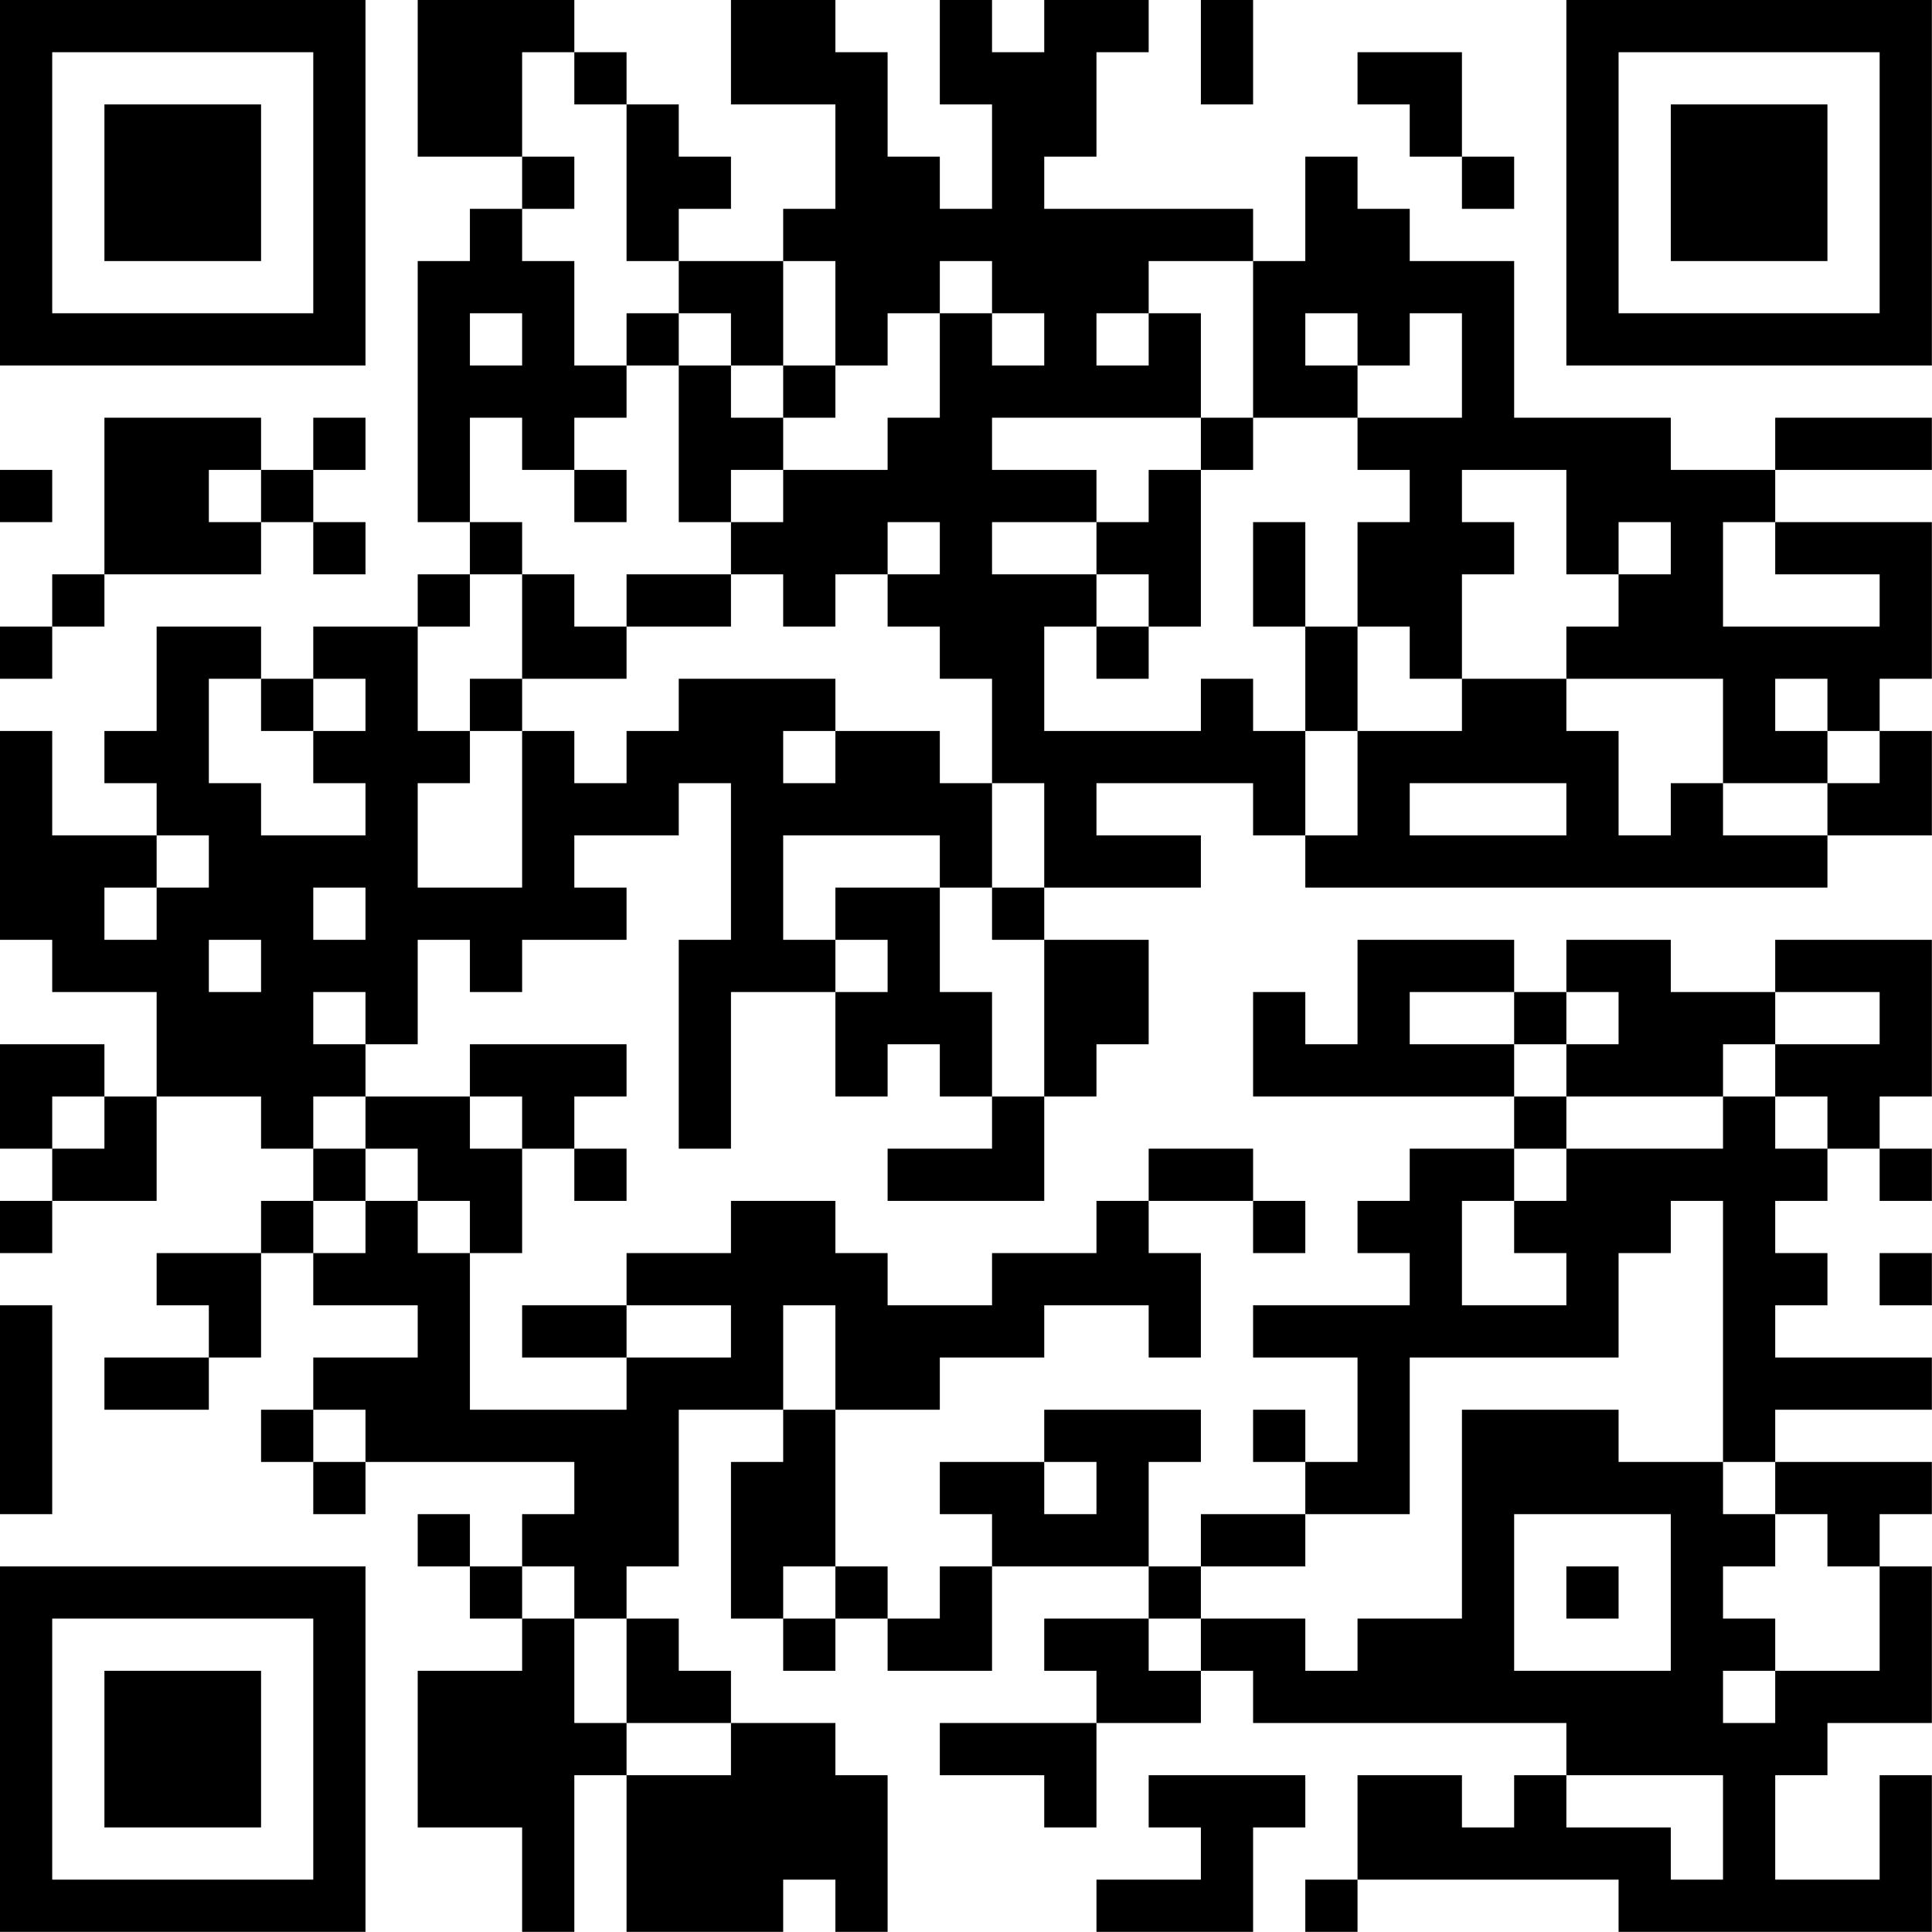 <?xml version="1.0" encoding="UTF-8"?>
<svg xmlns="http://www.w3.org/2000/svg" version="1.1" width="200" height="200" viewBox="0 0 200 200"><rect x="0" y="0" width="200" height="200" fill="#ffffff"/><g transform="scale(5.405)"><g transform="translate(0,0)"><path fill-rule="evenodd" d="M8 0L8 3L10 3L10 4L9 4L9 5L8 5L8 10L9 10L9 11L8 11L8 12L6 12L6 13L5 13L5 12L3 12L3 14L2 14L2 15L3 15L3 16L1 16L1 14L0 14L0 18L1 18L1 19L3 19L3 21L2 21L2 20L0 20L0 22L1 22L1 23L0 23L0 24L1 24L1 23L3 23L3 21L5 21L5 22L6 22L6 23L5 23L5 24L3 24L3 25L4 25L4 26L2 26L2 27L4 27L4 26L5 26L5 24L6 24L6 25L8 25L8 26L6 26L6 27L5 27L5 28L6 28L6 29L7 29L7 28L11 28L11 29L10 29L10 30L9 30L9 29L8 29L8 30L9 30L9 31L10 31L10 32L8 32L8 35L10 35L10 37L11 37L11 34L12 34L12 37L15 37L15 36L16 36L16 37L17 37L17 34L16 34L16 33L14 33L14 32L13 32L13 31L12 31L12 30L13 30L13 27L15 27L15 28L14 28L14 31L15 31L15 32L16 32L16 31L17 31L17 32L19 32L19 30L22 30L22 31L20 31L20 32L21 32L21 33L18 33L18 34L20 34L20 35L21 35L21 33L23 33L23 32L24 32L24 33L30 33L30 34L29 34L29 35L28 35L28 34L26 34L26 36L25 36L25 37L26 37L26 36L31 36L31 37L37 37L37 34L36 34L36 36L34 36L34 34L35 34L35 33L37 33L37 30L36 30L36 29L37 29L37 28L34 28L34 27L37 27L37 26L34 26L34 25L35 25L35 24L34 24L34 23L35 23L35 22L36 22L36 23L37 23L37 22L36 22L36 21L37 21L37 18L34 18L34 19L32 19L32 18L30 18L30 19L29 19L29 18L26 18L26 20L25 20L25 19L24 19L24 21L29 21L29 22L27 22L27 23L26 23L26 24L27 24L27 25L24 25L24 26L26 26L26 28L25 28L25 27L24 27L24 28L25 28L25 29L23 29L23 30L22 30L22 28L23 28L23 27L20 27L20 28L18 28L18 29L19 29L19 30L18 30L18 31L17 31L17 30L16 30L16 27L18 27L18 26L20 26L20 25L22 25L22 26L23 26L23 24L22 24L22 23L24 23L24 24L25 24L25 23L24 23L24 22L22 22L22 23L21 23L21 24L19 24L19 25L17 25L17 24L16 24L16 23L14 23L14 24L12 24L12 25L10 25L10 26L12 26L12 27L9 27L9 24L10 24L10 22L11 22L11 23L12 23L12 22L11 22L11 21L12 21L12 20L9 20L9 21L7 21L7 20L8 20L8 18L9 18L9 19L10 19L10 18L12 18L12 17L11 17L11 16L13 16L13 15L14 15L14 18L13 18L13 22L14 22L14 19L16 19L16 21L17 21L17 20L18 20L18 21L19 21L19 22L17 22L17 23L20 23L20 21L21 21L21 20L22 20L22 18L20 18L20 17L23 17L23 16L21 16L21 15L24 15L24 16L25 16L25 17L35 17L35 16L37 16L37 14L36 14L36 13L37 13L37 10L34 10L34 9L37 9L37 8L34 8L34 9L32 9L32 8L29 8L29 5L27 5L27 4L26 4L26 3L25 3L25 5L24 5L24 4L20 4L20 3L21 3L21 1L22 1L22 0L20 0L20 1L19 1L19 0L18 0L18 2L19 2L19 4L18 4L18 3L17 3L17 1L16 1L16 0L14 0L14 2L16 2L16 4L15 4L15 5L13 5L13 4L14 4L14 3L13 3L13 2L12 2L12 1L11 1L11 0ZM23 0L23 2L24 2L24 0ZM10 1L10 3L11 3L11 4L10 4L10 5L11 5L11 7L12 7L12 8L11 8L11 9L10 9L10 8L9 8L9 10L10 10L10 11L9 11L9 12L8 12L8 14L9 14L9 15L8 15L8 17L10 17L10 14L11 14L11 15L12 15L12 14L13 14L13 13L16 13L16 14L15 14L15 15L16 15L16 14L18 14L18 15L19 15L19 17L18 17L18 16L15 16L15 18L16 18L16 19L17 19L17 18L16 18L16 17L18 17L18 19L19 19L19 21L20 21L20 18L19 18L19 17L20 17L20 15L19 15L19 13L18 13L18 12L17 12L17 11L18 11L18 10L17 10L17 11L16 11L16 12L15 12L15 11L14 11L14 10L15 10L15 9L17 9L17 8L18 8L18 6L19 6L19 7L20 7L20 6L19 6L19 5L18 5L18 6L17 6L17 7L16 7L16 5L15 5L15 7L14 7L14 6L13 6L13 5L12 5L12 2L11 2L11 1ZM26 1L26 2L27 2L27 3L28 3L28 4L29 4L29 3L28 3L28 1ZM22 5L22 6L21 6L21 7L22 7L22 6L23 6L23 8L19 8L19 9L21 9L21 10L19 10L19 11L21 11L21 12L20 12L20 14L23 14L23 13L24 13L24 14L25 14L25 16L26 16L26 14L28 14L28 13L30 13L30 14L31 14L31 16L32 16L32 15L33 15L33 16L35 16L35 15L36 15L36 14L35 14L35 13L34 13L34 14L35 14L35 15L33 15L33 13L30 13L30 12L31 12L31 11L32 11L32 10L31 10L31 11L30 11L30 9L28 9L28 10L29 10L29 11L28 11L28 13L27 13L27 12L26 12L26 10L27 10L27 9L26 9L26 8L28 8L28 6L27 6L27 7L26 7L26 6L25 6L25 7L26 7L26 8L24 8L24 5ZM9 6L9 7L10 7L10 6ZM12 6L12 7L13 7L13 10L14 10L14 9L15 9L15 8L16 8L16 7L15 7L15 8L14 8L14 7L13 7L13 6ZM2 8L2 11L1 11L1 12L0 12L0 13L1 13L1 12L2 12L2 11L5 11L5 10L6 10L6 11L7 11L7 10L6 10L6 9L7 9L7 8L6 8L6 9L5 9L5 8ZM23 8L23 9L22 9L22 10L21 10L21 11L22 11L22 12L21 12L21 13L22 13L22 12L23 12L23 9L24 9L24 8ZM0 9L0 10L1 10L1 9ZM4 9L4 10L5 10L5 9ZM11 9L11 10L12 10L12 9ZM24 10L24 12L25 12L25 14L26 14L26 12L25 12L25 10ZM33 10L33 12L36 12L36 11L34 11L34 10ZM10 11L10 13L9 13L9 14L10 14L10 13L12 13L12 12L14 12L14 11L12 11L12 12L11 12L11 11ZM4 13L4 15L5 15L5 16L7 16L7 15L6 15L6 14L7 14L7 13L6 13L6 14L5 14L5 13ZM27 15L27 16L30 16L30 15ZM3 16L3 17L2 17L2 18L3 18L3 17L4 17L4 16ZM6 17L6 18L7 18L7 17ZM4 18L4 19L5 19L5 18ZM6 19L6 20L7 20L7 19ZM27 19L27 20L29 20L29 21L30 21L30 22L29 22L29 23L28 23L28 25L30 25L30 24L29 24L29 23L30 23L30 22L33 22L33 21L34 21L34 22L35 22L35 21L34 21L34 20L36 20L36 19L34 19L34 20L33 20L33 21L30 21L30 20L31 20L31 19L30 19L30 20L29 20L29 19ZM1 21L1 22L2 22L2 21ZM6 21L6 22L7 22L7 23L6 23L6 24L7 24L7 23L8 23L8 24L9 24L9 23L8 23L8 22L7 22L7 21ZM9 21L9 22L10 22L10 21ZM32 23L32 24L31 24L31 26L27 26L27 29L25 29L25 30L23 30L23 31L22 31L22 32L23 32L23 31L25 31L25 32L26 32L26 31L28 31L28 27L31 27L31 28L33 28L33 29L34 29L34 30L33 30L33 31L34 31L34 32L33 32L33 33L34 33L34 32L36 32L36 30L35 30L35 29L34 29L34 28L33 28L33 23ZM36 24L36 25L37 25L37 24ZM0 25L0 29L1 29L1 25ZM12 25L12 26L14 26L14 25ZM15 25L15 27L16 27L16 25ZM6 27L6 28L7 28L7 27ZM20 28L20 29L21 29L21 28ZM29 29L29 32L32 32L32 29ZM10 30L10 31L11 31L11 33L12 33L12 34L14 34L14 33L12 33L12 31L11 31L11 30ZM15 30L15 31L16 31L16 30ZM30 30L30 31L31 31L31 30ZM22 34L22 35L23 35L23 36L21 36L21 37L24 37L24 35L25 35L25 34ZM30 34L30 35L32 35L32 36L33 36L33 34ZM0 0L0 7L7 7L7 0ZM1 1L1 6L6 6L6 1ZM2 2L2 5L5 5L5 2ZM30 0L30 7L37 7L37 0ZM31 1L31 6L36 6L36 1ZM32 2L32 5L35 5L35 2ZM0 30L0 37L7 37L7 30ZM1 31L1 36L6 36L6 31ZM2 32L2 35L5 35L5 32Z" fill="#000000"/></g></g></svg>
